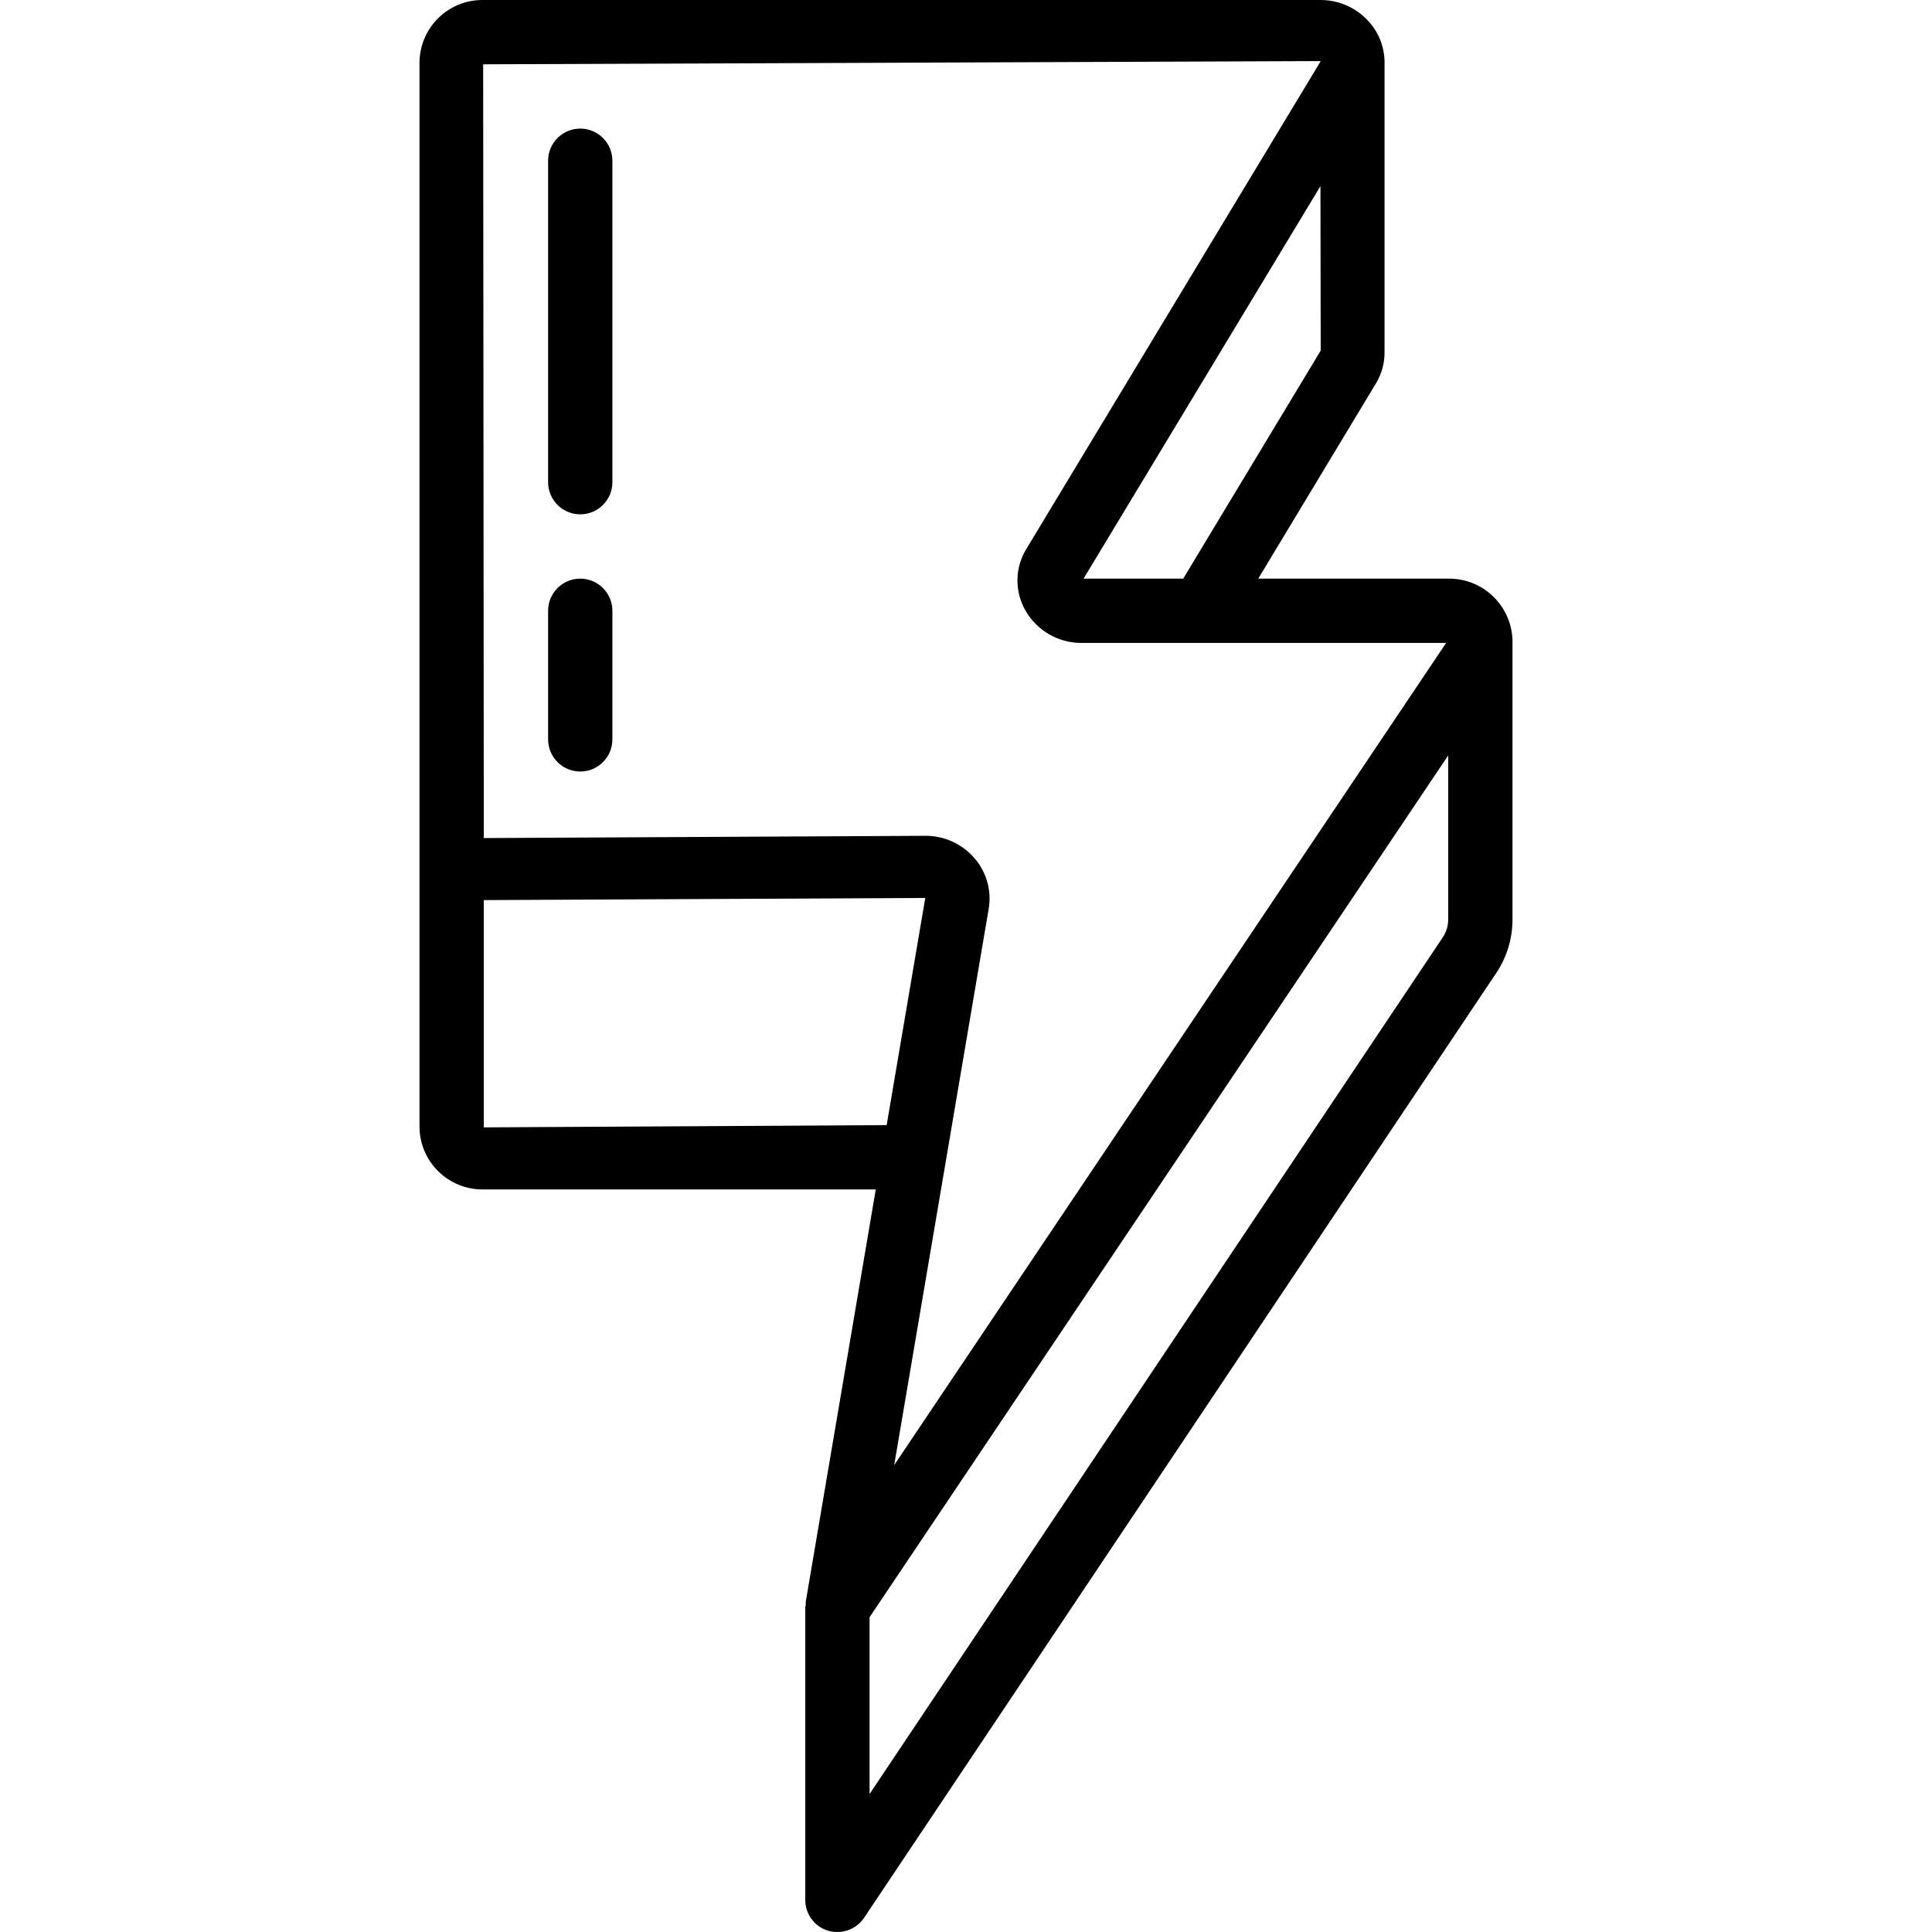 <?xml version="1.0" encoding="iso-8859-1"?>
<!-- Generator: Adobe Illustrator 19.0.0, SVG Export Plug-In . SVG Version: 6.00 Build 0)  -->
<svg version="1.1" id="Capa_1" xmlns="http://www.w3.org/2000/svg" xmlns:xlink="http://www.w3.org/1999/xlink" x="0px" y="0px"
	 viewBox="0 0 504.447 504.447" style="enable-background:new 0 0 504.447 504.447;" xml:space="preserve">
<g>
	<g>
		<g>
			<path d="M378.125,151.083h-49.597l30.796-51.082c1.498-2.517,2.255-5.406,2.182-8.335V16.838c0.095-2.935-0.622-5.84-2.073-8.393
				c-3.029-5.256-8.647-8.481-14.714-8.444H126.154c-9.057-0.103-16.49,7.142-16.619,16.199v278.159
				c0.129,9.057,7.562,16.302,16.619,16.199h102.509l-18.289,107.713c-0.018,0.279-0.018,0.56,0,0.839
				c0,0.201-0.117,0.378-0.117,0.588v76.38c-0.001,3.696,2.415,6.957,5.951,8.033c0.794,0.23,1.616,0.343,2.443,0.336
				c2.801,0,5.417-1.398,6.975-3.727l165.023-246.633c2.789-4.148,4.274-9.035,4.264-14.034v-72.687
				C394.76,158.24,387.252,150.957,378.125,151.083z M308.938,151.083h-26.02L344.77,48.599l0.067,42.941L308.938,151.083z
				 M344.795,15.949v0.092l-76.699,127.094c-3.104,4.912-3.256,11.133-0.395,16.191c2.995,5.315,8.638,8.586,14.739,8.544h95.148
				L233.473,382.541l24.668-145.207c0.807-4.677-0.499-9.472-3.567-13.094c-3.202-3.824-7.938-6.026-12.926-6.01l-115.326,0.588
				l-0.168-202.03L344.795,15.949z M126.322,294.359v-59.342l115.267-0.562l-10.081,59.316L126.322,294.359z M378.125,240.054
				c0.005,1.67-0.489,3.304-1.418,4.692L227.043,468.422v-46.164l151.082-225.011L378.125,240.054z"/>
			<path d="M151.502,134.296c4.636,0,8.393-3.758,8.393-8.393V41.968c0-4.636-3.758-8.393-8.393-8.393s-8.393,3.758-8.393,8.393
				v83.934C143.109,130.538,146.867,134.296,151.502,134.296z"/>
			<path d="M151.502,201.444c4.636,0,8.393-3.758,8.393-8.393v-33.574c0-4.636-3.758-8.393-8.393-8.393s-8.393,3.758-8.393,8.393
				v33.574C143.109,197.686,146.867,201.444,151.502,201.444z"/>
		</g>
	</g>
</g>
<g>
</g>
<g>
</g>
<g>
</g>
<g>
</g>
<g>
</g>
<g>
</g>
<g>
</g>
<g>
</g>
<g>
</g>
<g>
</g>
<g>
</g>
<g>
</g>
<g>
</g>
<g>
</g>
<g>
</g>
</svg>
